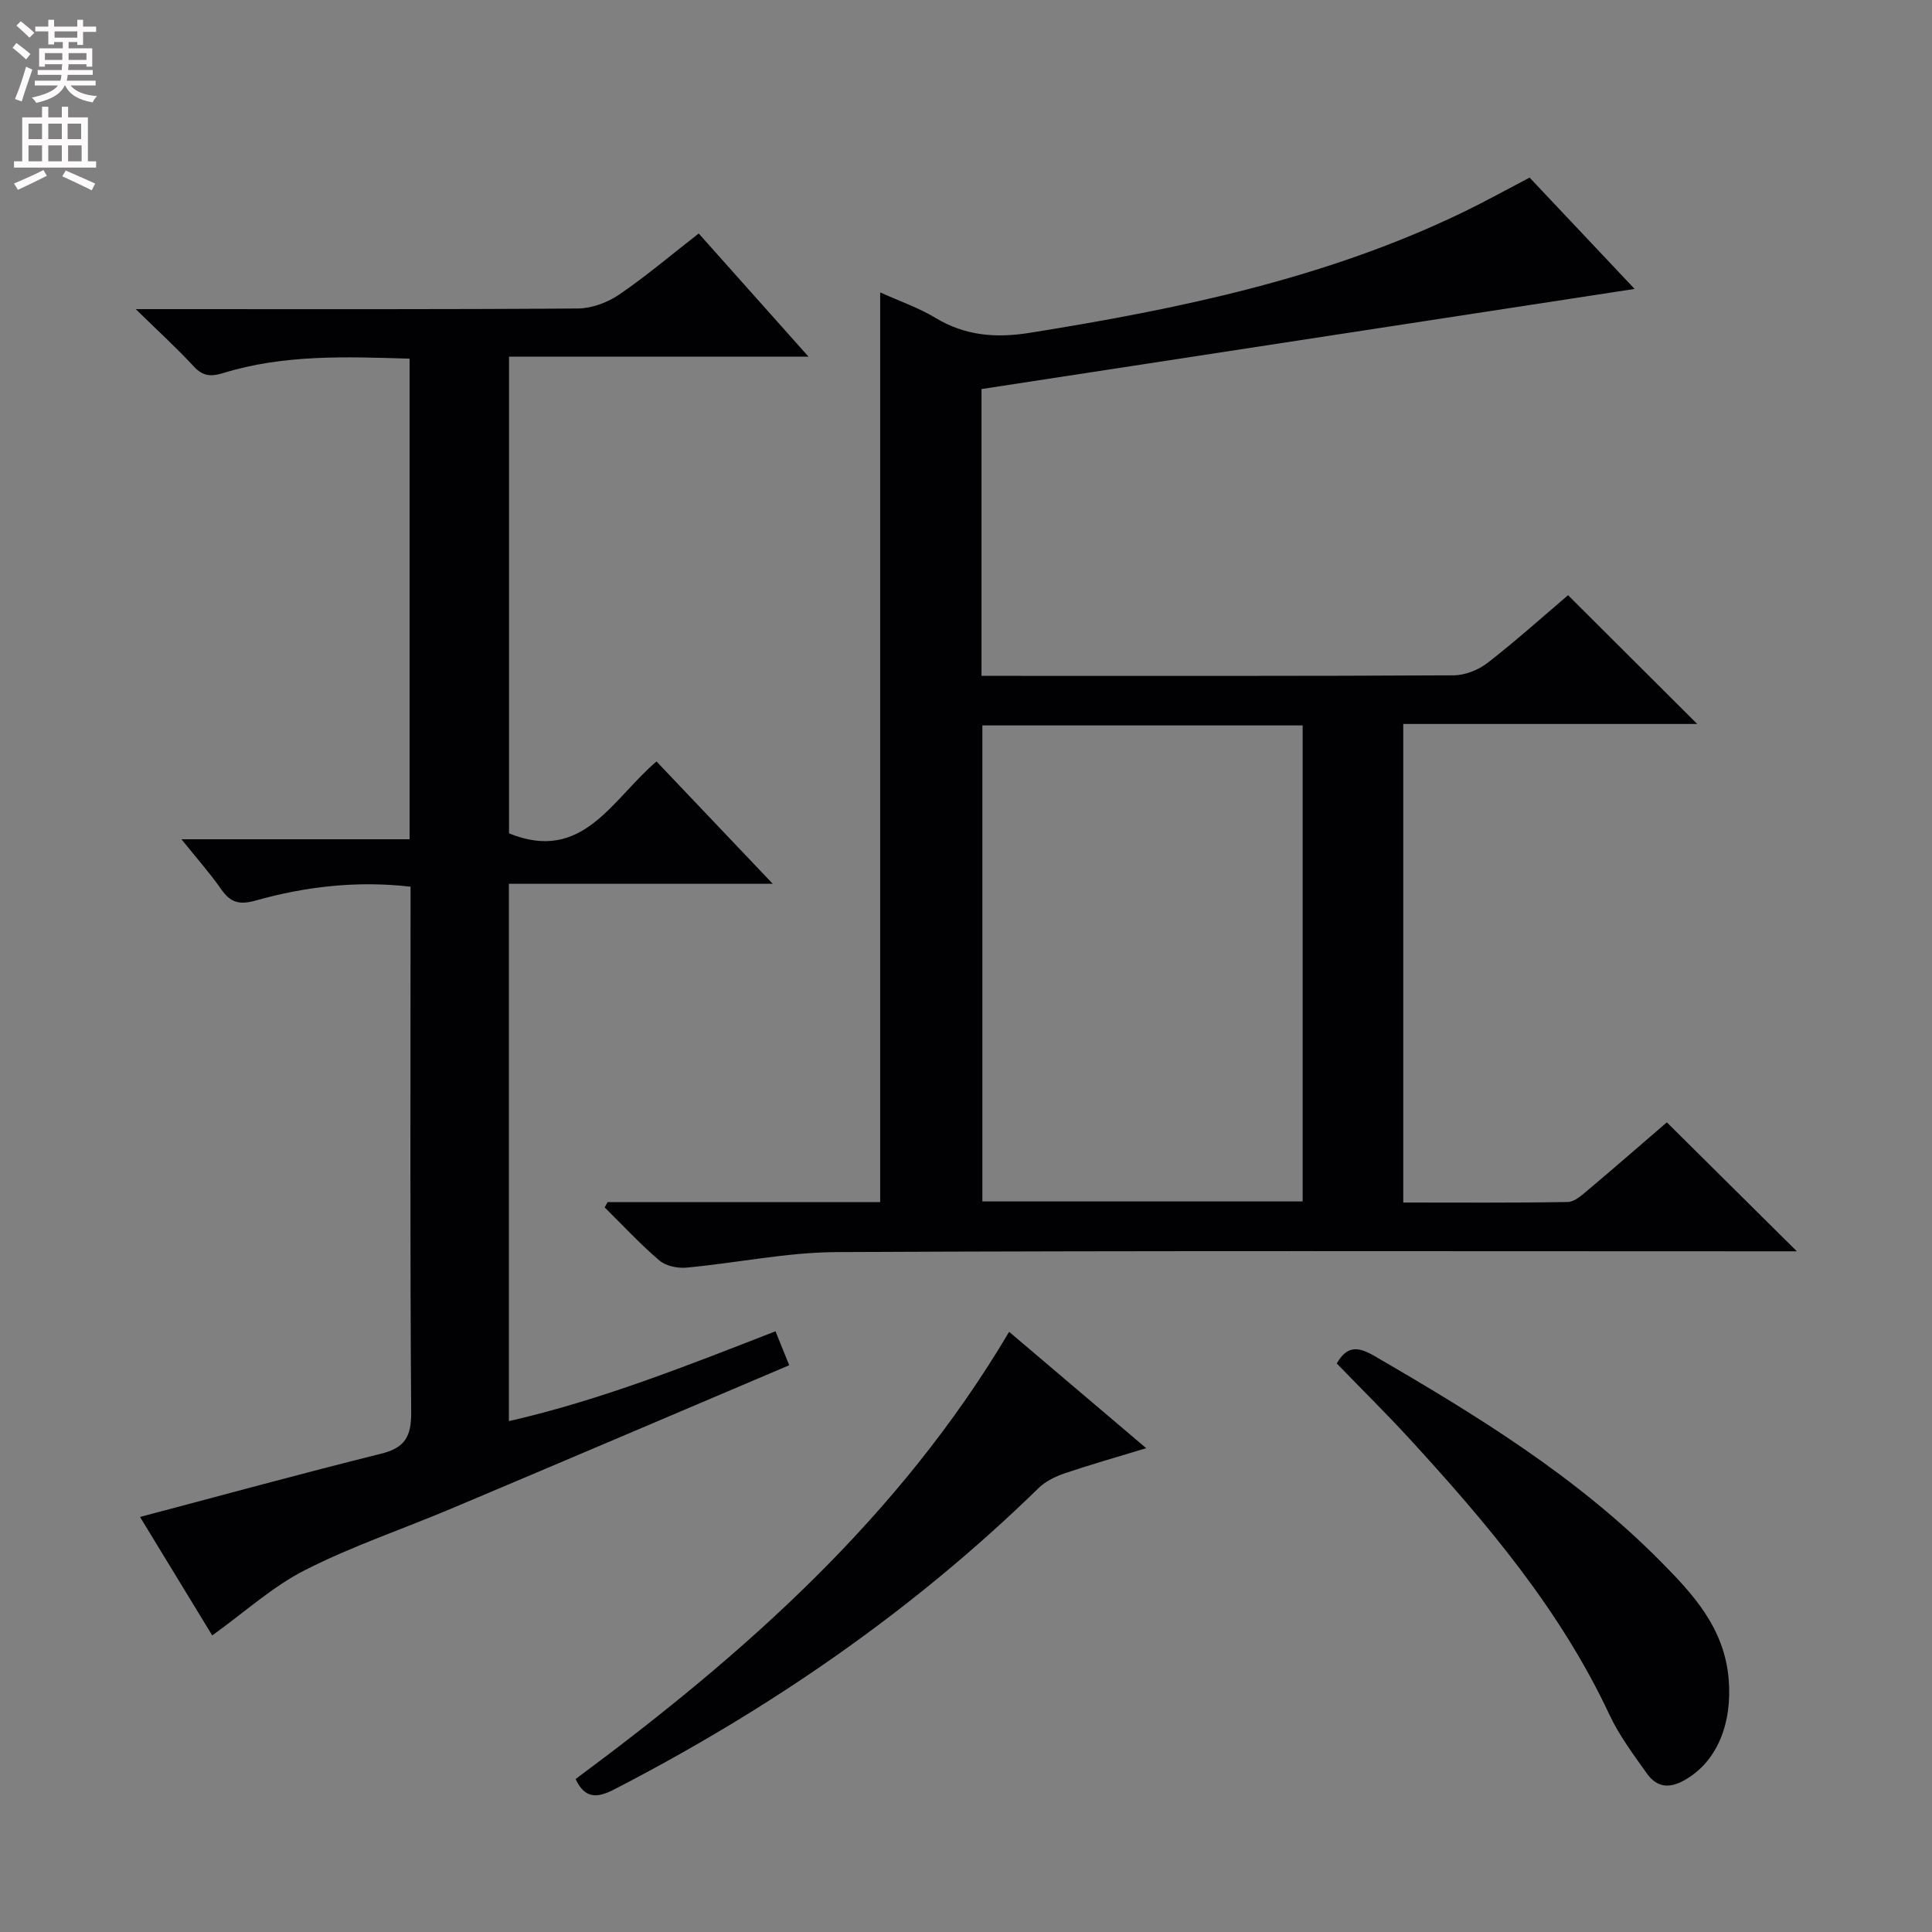 <svg enable-background="new 0 0 400 400" viewBox="0 0 400 400" xmlns="http://www.w3.org/2000/svg"><rect x="0" y="0" width="400" height="400" fill="#808080" stroke="none"/><g fill="#010103"><path d="m125.8 248.88h56.43c0-62.76 0-125.25 0-188.34 4 1.81 7.94 3.16 11.42 5.26 6.18 3.73 12.5 4.23 19.54 3.11 30.9-4.95 61.39-11.26 89.82-25.02 4.48-2.17 8.84-4.59 13.68-7.12 7.31 7.75 14.68 15.57 21.74 23.05-45 6.9-89.99 13.8-135.22 20.73v59.38h4.76c30.99 0 61.98.06 92.97-.11 2.38-.01 5.15-1.11 7.05-2.58 5.89-4.58 11.46-9.58 16.66-14.01 9.03 9 17.8 17.75 26.74 26.66-20.09 0-40.31 0-60.86 0v99.08c11.49 0 22.77.09 34.05-.11 1.41-.02 2.92-1.4 4.15-2.44 5.6-4.71 11.12-9.53 16.37-14.05 8.81 8.73 17.53 17.39 26.92 26.7-2.15 0-3.99 0-5.82 0-64.32 0-128.63-.15-192.95.16-10.38.05-20.74 2.26-31.13 3.22-1.83.17-4.25-.33-5.59-1.47-4-3.41-7.59-7.3-11.34-11 .2-.38.41-.74.61-1.1zm77.59-98.69v98.55h66.31c0-32.96 0-65.66 0-98.55-22.22 0-44.14 0-66.31 0z"/><path d="m43.94 338.6c-5.06-8.3-10.12-16.61-14.95-24.53 16.9-4.47 33.37-8.98 49.93-13.1 4.95-1.23 6.25-3.58 6.21-8.61-.25-34.31-.13-68.63-.13-102.96 0-1.82 0-3.64 0-5.82-11.1-1.28-21.75-.04-32.16 2.89-3.4.95-5.19.31-7.07-2.39-2.25-3.24-4.9-6.21-8.2-10.32h47.23c0-33.55 0-66.31 0-99.5-13.11-.41-26.03-.9-38.6 2.98-2.55.78-4.21.66-6.1-1.39-3.47-3.76-7.27-7.22-12-11.85h6.59c28.32 0 56.65.08 84.97-.13 2.86-.02 6.1-1.23 8.5-2.86 5.61-3.82 10.81-8.24 16.5-12.67 7.49 8.4 14.77 16.57 22.74 25.51-21.09 0-41.4 0-62.01 0v98.69c15.26 6.21 21.25-6.97 30.53-14.89 7.75 8.15 15.47 16.28 24.07 25.33-18.8 0-36.58 0-54.63 0v111.25c19.02-4.34 36.93-11.5 55.2-18.6.96 2.37 1.81 4.47 2.84 7.03-23.48 9.97-46.67 19.86-69.91 29.66-10.1 4.26-20.56 7.78-30.3 12.73-6.71 3.39-12.47 8.68-19.25 13.55z"/><path d="m119.17 368.33c34.78-25.77 66.98-54.12 89.76-92.59 9.39 7.97 18.55 15.75 28.38 24.09-6.15 1.87-11.52 3.39-16.8 5.18-1.95.66-4 1.64-5.45 3.05-26.04 25.41-55.63 45.78-87.9 62.42-3.64 1.88-6.09 1.89-7.99-2.15z"/><path d="m276.76 282.29c1.95-3.38 4.04-3.73 7.64-1.64 21.18 12.28 42 25.04 59.36 42.57 6.75 6.81 13.23 13.78 14.14 24.39.77 9.09-2.31 17.17-9.22 21-3.26 1.81-5.76 1.33-7.73-1.45-2.77-3.92-5.71-7.83-7.73-12.14-10.15-21.69-25.37-39.66-41.35-57.09-4.83-5.26-9.92-10.28-15.11-15.64z"/></g><path d="m2.6 9.9.8-1c.9.7 1.9 1.4 2.9 2.3l-.9 1.1c-1.1-1-2-1.8-2.8-2.4zm.5 10.6c.9-2.1 1.6-4.3 2.3-6.7.4.2.8.4 1.3.6-.7 2.1-1.5 4.3-2.2 6.6zm.3-15.2.9-.9c1 .8 2 1.6 2.8 2.4l-1 1c-.9-.9-1.8-1.7-2.7-2.5zm12.6-1.2h1.2v1.4h2.7v1.1h-2.7v2.7h-1.2v-.6h-1.8v1.3h4.9v3.8h-1.2v-.5h-3.7c0 .4-.1.9-.1 1.2h5.1v1h-5.2c0 .5-.1.9-.2 1.2h6v1h-5.2c1.1 1.3 2.9 2 5.5 2.2-.4.4-.7.8-.9 1.3-2.9-.5-4.8-1.6-5.7-3.5h-.1c-.8 1.7-2.7 2.9-5.9 3.6-.2-.4-.6-.8-.9-1.1 2.8-.6 4.6-1.4 5.4-2.5h-4.8v-1h5.3c.1-.3.2-.7.2-1.2h-4.9v-1h5c0-.4 0-.8.1-1.2h-3.6v.5h-1.2v-3.8h4.9v-1.3h-1.8v.5h-1.2v-2.7h-2.7v-1h2.7v-1.4h1.2v1.4h4.8zm-6.7 8.3h3.6c0-.4 0-.9 0-1.4h-3.6zm1.9-4.6h4.8v-1.3h-4.7v1.3zm6.7 3.2h-3.7v1.4h3.7z" fill="#fcfafa"/><path d="m8.7 22.1h1.3v2.2h2.8v-2.2h1.3v2.2h4.1v9.1h1.7v1.3h-17v-1.3h1.7v-9.1h4.1zm.3 13.1.7 1.2c-1.8.9-3.8 1.9-6 2.9-.2-.4-.5-.8-.8-1.3 2.3-1 4.4-1.9 6.1-2.8zm-3.1-6.4h2.8v-3.2h-2.8zm0 4.6h2.8v-3.3h-2.8zm4.1-4.6h2.8v-3.2h-2.8zm0 4.6h2.8v-3.3h-2.8zm3.6 1.9c2.1.9 4.1 1.8 6.1 2.7l-.7 1.4c-2.2-1.1-4.2-2-6.1-2.9zm3.2-9.7h-2.8v3.2h2.8zm-2.7 7.8h2.8v-3.3h-2.8z" fill="#fcfafa"/></svg>